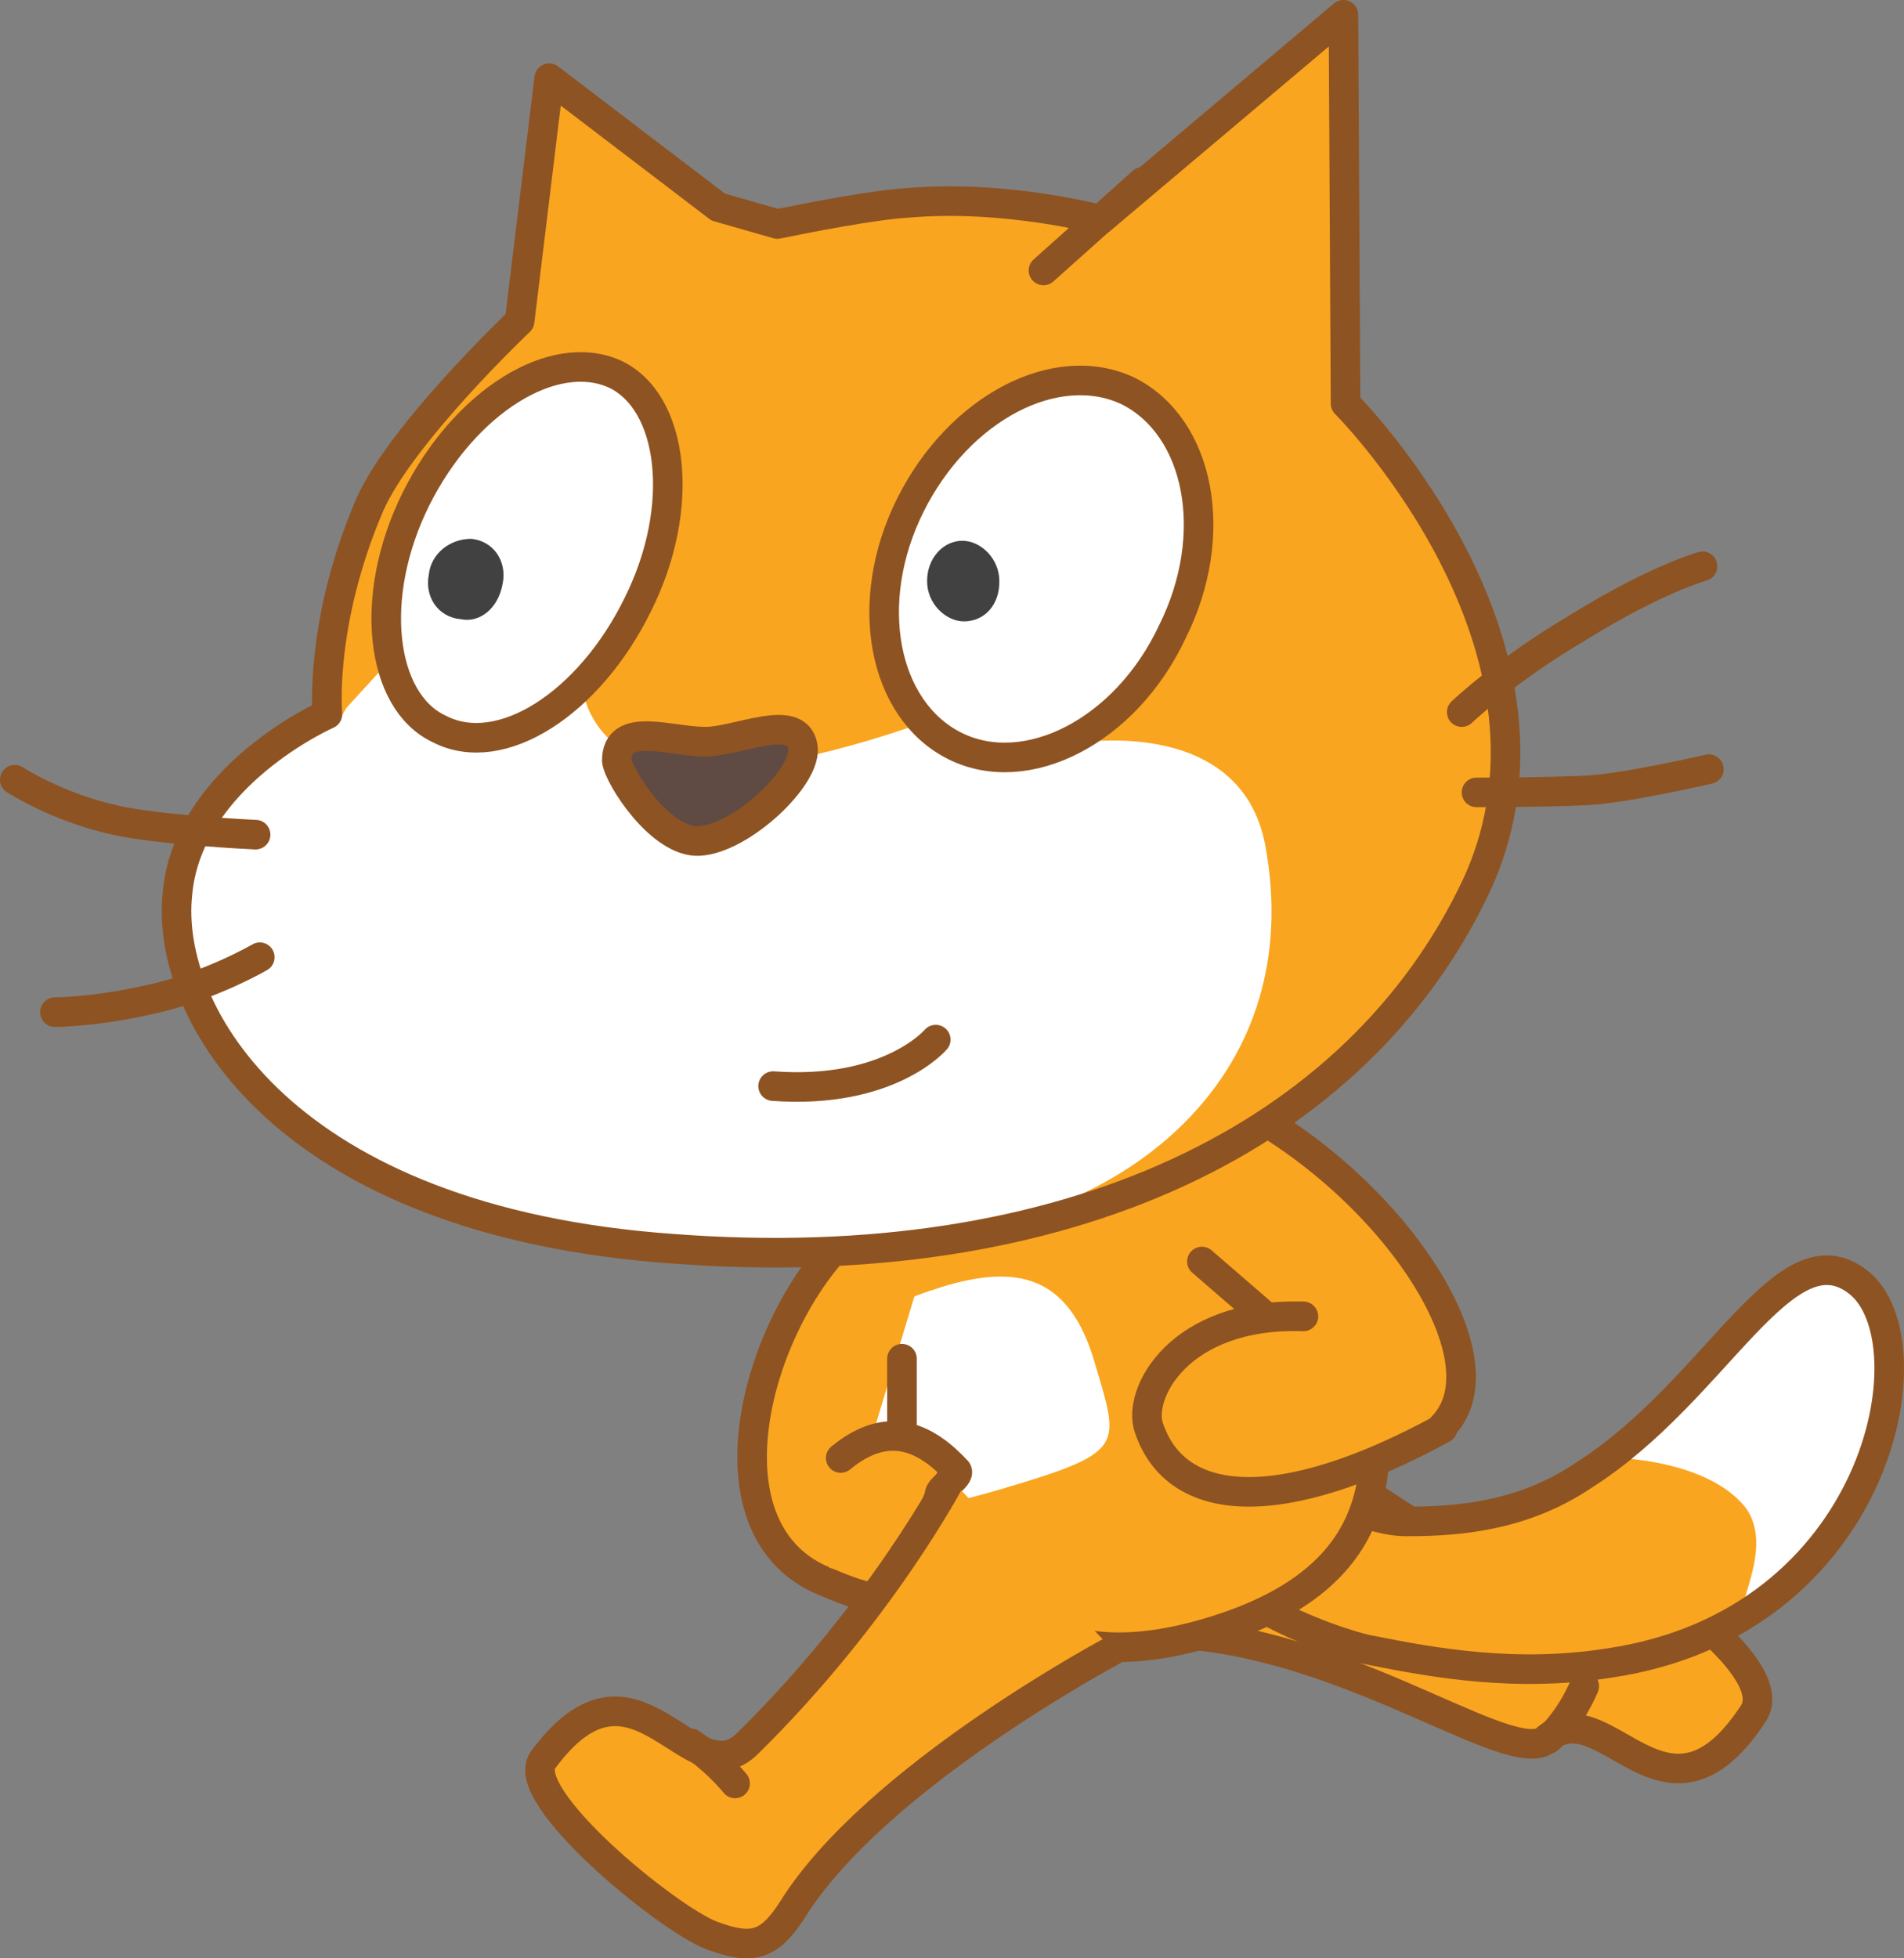 <svg version="1.1" xmlns="http://www.w3.org/2000/svg" xmlns:xlink="http://www.w3.org/1999/xlink" width="90.138" height="92.679" viewBox="0,0,90.138,92.679"><rect x="0" y="0" width="90.138" height="92.679" fill="#808080" stroke="none"/><g transform="translate(-205.098,-134.6)"><g data-paper-data="{&quot;isPaintingLayer&quot;:true}" fill-rule="nonzero" stroke-miterlimit="10" stroke-dasharray="" stroke-dashoffset="0" style="mix-blend-mode: normal"><g data-paper-data="{&quot;index&quot;:null}" fill="#faa51f" stroke="#8e5322" stroke-width="1.4" stroke-linecap="round" stroke-linejoin="round"><path d="M268.498,204.4c0,0 7,4.7 8.4,5.2c1.1,-1.8 2.4,-2.2 4.3,-1.3c2,1 8.3,5.3 6.9,7.4c-4.2,6.4 -7.1,-1.4 -9.9,1.3c-2,1.1 -10.2,-5.3 -18.8,-5.1"/><path d="M280.098,214.4c0,0 -0.6,1.5 -1.7,2.5"/></g><g data-paper-data="{&quot;index&quot;:null}"><path d="M271.798,206.6c2.5,0 5.5,-0.3 8.3,-2.2c6.3,-4 9.5,-11.9 13,-9.1c3.5,2.8 1,16.1 -11.8,18c-4.4,0.7 -8.3,0 -11.3,-0.6c-0.8,-0.1 -7.6,-2.1 -9.3,-6c-1.7,-3.9 0.1,-4.4 1,-4.8c0.9,-0.2 6.5,4.8 10.1,4.7z" fill="#faa51f" stroke="none" stroke-width="1" stroke-linecap="butt" stroke-linejoin="miter"/><path d="M292.998,195.2c1.8,1 2.2,6.1 0.6,9.4c-1.7,3.3 -4,5.1 -5.4,6.3c-1.8,0.8 1.2,-2.8 -0.5,-5c-1.8,-2.2 -6,-2.3 -6,-2.3c0,0 3.9,-3.7 6,-5.9c1.8,-2 3.3,-3.3 5.3,-2.5z" fill="#ffffff" stroke="none" stroke-width="1" stroke-linecap="butt" stroke-linejoin="miter"/><path d="M271.798,206.6c2.5,0 5.5,-0.3 8.3,-2.2c6.3,-4 9.5,-11.9 13,-9.1c3.5,2.8 1,16.1 -11.8,18c-4.4,0.7 -8.3,0 -11.3,-0.6c-0.8,-0.1 -7.6,-2.1 -9.3,-6c-1.7,-3.9 0.1,-4.4 1,-4.8c0.9,-0.2 6.5,4.8 10.1,4.7z" fill="none" stroke="#8e5322" stroke-width="1.4" stroke-linecap="round" stroke-linejoin="round"/></g><path d="M259.898,204.6" data-paper-data="{&quot;index&quot;:null}" fill="#faa51f" stroke="#8e5322" stroke-width="1.4" stroke-linecap="round" stroke-linejoin="round"/><path d="M255.298,188.7c6.5,-1.9 10.9,-1.3 12.8,5.1c1.9,6.4 5.5,14.8 -5.9,18.1c-11.4,3.3 -12.5,-6.6 -14.4,-13c-1.9,-6.4 1.2,-8.3 7.5,-10.2z" data-paper-data="{&quot;index&quot;:null}" fill="#faa51f" stroke="#8e5322" stroke-width="1.4" stroke-linecap="round" stroke-linejoin="round"/><path d="M249.698,195.5c3.6,-1.1 6,-0.5 7.2,3.5c1.2,4.1 1.6,4.3 -4.5,6.1c-6.2,1.8 -5.4,0.6 -6.6,-3.4c-1.2,-4 0.4,-5.1 3.9,-6.2z" data-paper-data="{&quot;index&quot;:null}" fill="#ffffff" stroke="none" stroke-width="1" stroke-linecap="butt" stroke-linejoin="miter"/><g data-paper-data="{&quot;index&quot;:null}" stroke="#8e5322" stroke-width="1.4" stroke-linecap="round" stroke-linejoin="round"><path d="M254.898,189.8l7.2,-3.6c8,3.3 14.6,12.5 11.3,15.9" fill="#faa51f"/><path d="M265.698,197.5" fill="#faa51f"/><path d="M262.198,196.7" fill="none"/><path d="M265.698,197.5l-3.7,-3.2" fill="#faa51f"/><path d="M266.798,196.9l-1.1,0.6" fill="none"/></g><g data-paper-data="{&quot;index&quot;:null}" stroke="#8e5322" stroke-width="1.4" stroke-linecap="round" stroke-linejoin="round"><path d="M244.298,209.5c-6.1,-2.3 -3.5,-12.2 0.9,-16.4l4.2,-0.5" fill="#faa51f"/><path d="M247.798,202.8" fill="#faa51f"/><path d="M249.798,200.6" fill="none"/><path d="M247.798,198.9v3.9" fill="#faa51f"/><path d="M247.798,202.8h-1.1" fill="none"/></g><g data-paper-data="{&quot;index&quot;:null}"><g><path d="M241.898,145.2c1.5,-0.3 4.5,-0.9 6.2,-1c4.6,-0.4 9.1,0.8 9.1,0.8l11.5,-9.7l0.1,18.4c-0.7,-0.7 11.6,11.1 6.2,22.8c-5.6,11.9 -19.4,18.6 -38,17.2c-18.5,-1.3 -24.1,-11.2 -23.5,-16.8c0.5,-5.6 7.1,-8.5 7.1,-8.5c0,0 -0.4,-4.3 2,-9.9c1.5,-3.4 7.1,-8.7 7.1,-8.7l1.4,-11.5l8,6.1z" fill="#faa51f" stroke="none" stroke-width="1" stroke-linecap="butt" stroke-linejoin="miter"/><path d="M221.498,168.1l2.1,-2.3l9.1,1.5c0,0 0.4,3.3 4.7,3.7c4.3,0.4 11.1,-2.1 11.1,-2.1l7.3,0.9c0,0 8,-1.5 9.2,4.8c2,10.9 -6.5,17.3 -15,18.3c-5.5,0.7 -9,0.4 -13,0.2c-17.5,-1 -23.6,-10.7 -22.8,-16.3c0.5,-5.6 6.9,-8 6.9,-8z" fill="#ffffff" stroke="none" stroke-width="1" stroke-linecap="butt" stroke-linejoin="miter"/><path d="M217.198,174.1c0,0 -4.5,-0.2 -6.7,-0.7c-2.7,-0.6 -4.7,-1.9 -4.7,-1.9" fill="none" stroke="#8e5322" stroke-width="1.4" stroke-linecap="round" stroke-linejoin="round"/><path d="M217.398,179.9c0,0 -2.4,1.4 -5.2,2c-2.6,0.6 -4.5,0.6 -4.5,0.6" fill="none" stroke="#8e5322" stroke-width="1.4" stroke-linecap="round" stroke-linejoin="round"/><path d="M259.198,143.2l-4.7,4.2" fill="none" stroke="#8e5322" stroke-width="1.4" stroke-linecap="round" stroke-linejoin="round"/><path d="M241.898,145.2c1.5,-0.3 4.5,-0.9 6.2,-1c4.6,-0.4 9.1,0.8 9.1,0.8l11.5,-9.7l0.1,18.4c-0.7,-0.7 11.6,11.1 6.2,22.8c-5.6,11.9 -19.4,18.6 -38,17.2c-18.5,-1.3 -24.1,-11.2 -23.5,-16.8c0.5,-5.6 7.1,-8.5 7.1,-8.5c0,0 -0.4,-4.3 2,-9.9c1.5,-3.4 7.1,-8.7 7.1,-8.7l1.4,-11.5l8,6.1z" fill="none" stroke="#8e5322" stroke-width="1.4" stroke-linecap="round" stroke-linejoin="round"/><path d="M285.998,171c0,0 -3.9,0.9 -5.7,1c-1.8,0.1 -5.3,0.1 -5.3,0.1" fill="none" stroke="#8e5322" stroke-width="1.4" stroke-linecap="round" stroke-linejoin="round"/><path d="M274.298,168.3c0,0 2.1,-2 5.5,-4c3.7,-2.3 5.9,-2.9 5.9,-2.9" fill="none" stroke="#8e5322" stroke-width="1.4" stroke-linecap="round" stroke-linejoin="round"/></g><g><path d="M234.198,152.3c2.8,1.3 3.4,6.3 1.1,10.9c-2.3,4.7 -6.5,7.4 -9.4,5.9c-2.8,-1.3 -3.4,-6.3 -1.1,-10.9c2.3,-4.6 6.5,-7.2 9.4,-5.9z" fill="#ffffff" stroke="#8e5322" stroke-width="1.4" stroke-linecap="round" stroke-linejoin="round"/><path d="M225.398,161.8c0.1,-1 1,-1.7 2,-1.7c1.1,0.1 1.7,1.1 1.5,2.1c-0.2,1.2 -1.1,1.9 -2,1.7c-1.1,-0.1 -1.7,-1.1 -1.5,-2.1" fill="#414142" stroke="none" stroke-width="1" stroke-linecap="butt" stroke-linejoin="miter"/></g><g><path d="M258.498,153.1c3.4,1.7 4.4,6.8 2.1,11.4c-2.2,4.7 -6.9,7.1 -10.3,5.4c-3.4,-1.7 -4.4,-6.8 -2.1,-11.4c2.3,-4.6 6.9,-7 10.3,-5.4z" fill="#ffffff" stroke="#8e5322" stroke-width="1.4" stroke-linecap="round" stroke-linejoin="round"/><path d="M248.998,162.3c-0.1,-1.1 0.6,-2 1.5,-2.1c0.9,-0.1 1.8,0.7 1.9,1.7c0.1,1.1 -0.5,2 -1.5,2.1c-0.9,0.1 -1.8,-0.7 -1.9,-1.7" fill="#414142" stroke="none" stroke-width="1" stroke-linecap="butt" stroke-linejoin="miter"/></g><path d="M243.098,169.9c0.3,1.4 -2.9,4.4 -4.9,4.5c-1.8,0.1 -3.8,-3 -3.9,-3.8c0,-1.9 2.5,-0.9 4.2,-0.9c1.5,0 4.3,-1.4 4.6,0.2z" fill="#5f4b43" stroke="#8e5322" stroke-width="1.4" stroke-linecap="round" stroke-linejoin="round"/><path d="M249.398,183.8c0,0 -2.2,2.6 -7.7,2.2" fill="#ffffff" stroke="#8e5322" stroke-width="1.4" stroke-linecap="round" stroke-linejoin="round"/></g><path d="M273.398,202.2c-7.7,4.2 -12.6,3.8 -13.9,0c-0.6,-1.6 1.4,-5.5 7.3,-5.3" data-paper-data="{&quot;index&quot;:null}" fill="#faa51f" stroke="#8e5322" stroke-width="1.4" stroke-linecap="round" stroke-linejoin="round"/><path d="M244.898,203.6c2.3,-1.9 4.1,-0.9 5.5,0.6c0.2,0.3 -1,0.9 -0.8,1.2c-1.2,2 0.9,6.8 -5.3,4.1" data-paper-data="{&quot;index&quot;:null}" fill="#faa51f" stroke="#8e5322" stroke-width="1.4" stroke-linecap="round" stroke-linejoin="round"/><g data-paper-data="{&quot;index&quot;:null}" fill="#faa51f" stroke="#8e5322" stroke-width="1.4" stroke-linecap="round" stroke-linejoin="round"><path d="M257.798,212.7c0,0 -11.3,6 -15.2,12.3c-1.1,1.7 -1.9,1.9 -3.8,1.2c-2.1,-0.8 -9.2,-6.6 -8,-8.3c4.4,-6 7,1.9 9.7,-0.8c6.3,-6.2 9.6,-12.5 9.6,-12.5"/><path d="M237.798,217.1c0,0 1.1,0.7 2.1,1.9"/></g></g></g></svg>